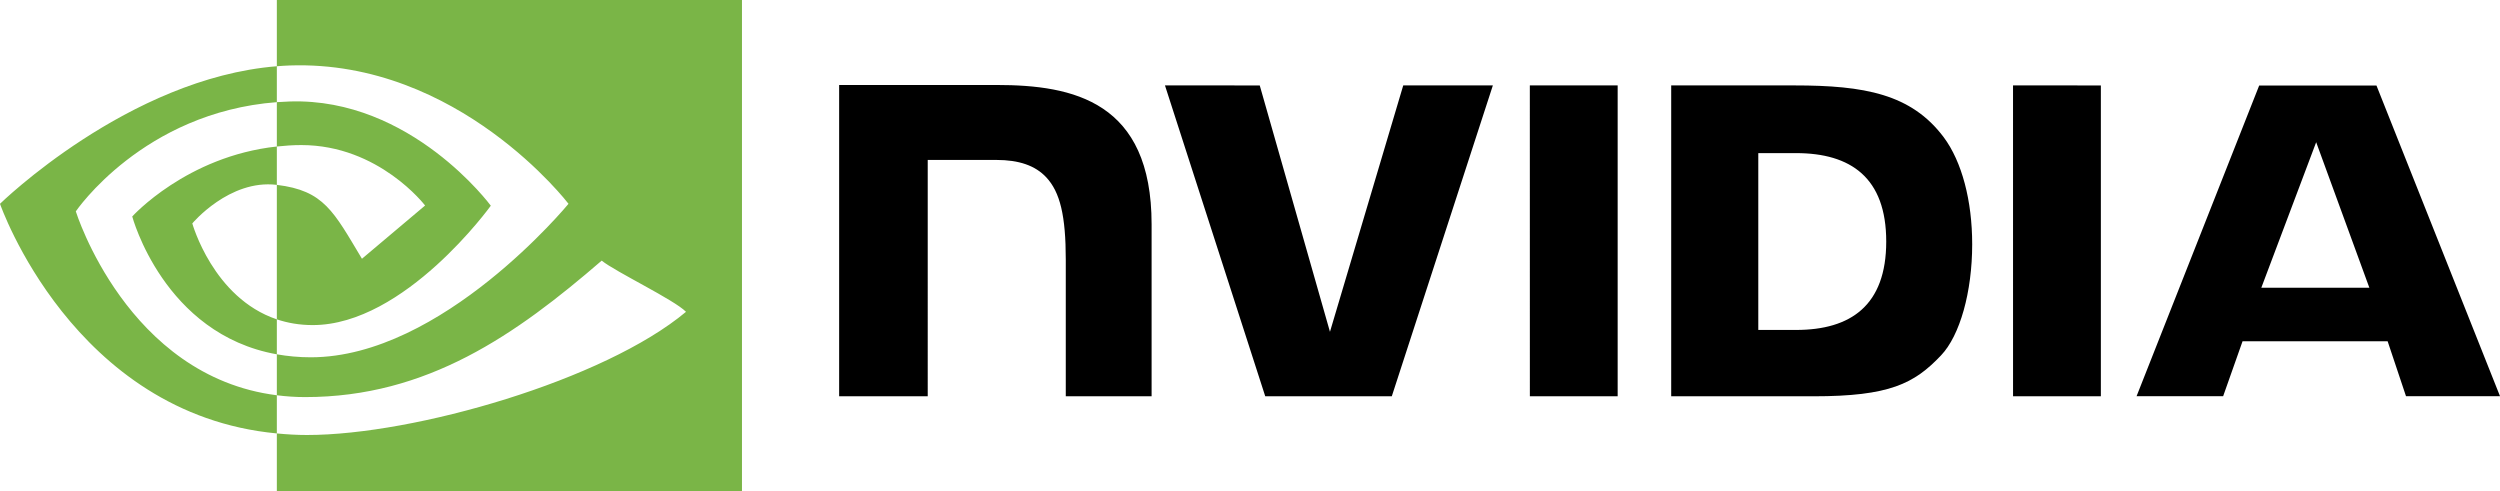 <?xml version="1.0" encoding="UTF-8" standalone="no"?>
<!-- Creator: CorelDRAW -->

<svg
   xmlns:dc="http://purl.org/dc/elements/1.1/"
   xmlns:cc="http://creativecommons.org/ns#"
   xmlns:rdf="http://www.w3.org/1999/02/22-rdf-syntax-ns#"
   xmlns:svg="http://www.w3.org/2000/svg"
   xmlns="http://www.w3.org/2000/svg"
   xmlns:sodipodi="http://sodipodi.sourceforge.net/DTD/sodipodi-0.dtd"
   xmlns:inkscape="http://www.inkscape.org/namespaces/inkscape"
   xml:space="preserve"
   width="1000"
   height="196.392"
   viewBox="0 0 1280.942 310.09"
   id="svg3312"
   sodipodi:version="0.32"
   inkscape:version="0.92.2 (5c3e80d, 2017-08-06)"
   sodipodi:docname="Nvidia (Horizontal).svg"
   version="1.0"
   style="clip-rule:evenodd;fill-rule:evenodd;image-rendering:optimizeQuality;shape-rendering:geometricPrecision;text-rendering:geometricPrecision"><defs
     id="defs3321" /><sodipodi:namedview
     inkscape:window-height="705"
     inkscape:window-width="1366"
     inkscape:pageshadow="2"
     inkscape:pageopacity="0.0"
     guidetolerance="10.0"
     gridtolerance="10.0"
     objecttolerance="10.0"
     borderopacity="1.0"
     bordercolor="#666666"
     pagecolor="#ffffff"
     id="base"
     inkscape:zoom="0.35355339"
     inkscape:cx="1057.1006"
     inkscape:cy="139.00781"
     inkscape:window-x="-8"
     inkscape:window-y="-8"
     inkscape:current-layer="svg3312"
     showgrid="false"
     inkscape:window-maximized="1" /><path
     style="fill-rule:evenodd;stroke-width:1.687"
     inkscape:connector-curvature="0"
     d="m 817.204,53.943 0.02,196.347 h 55.45 V 53.946 Z M 380.985,53.676 V 250.289 h 55.945 V 100.997 l 43.341,0.015 c 14.356,0 24.581,3.572 31.5,10.954 8.772,9.347 12.351,24.415 12.351,51.988 v 86.335 H 578.326 V 141.662 c 0,-77.531 -49.421,-87.986 -97.768,-87.986 z m 525.504,0.273 V 250.289 h 89.942 c 47.92,0 63.559,-7.971 80.474,-25.838 11.958,-12.545 19.682,-40.081 19.682,-70.174 0,-27.597 -6.539,-52.219 -17.947,-67.551 -20.544,-27.417 -50.141,-32.776 -94.325,-32.776 z m 55.007,42.751 h 23.841 c 34.589,0 56.96,15.533 56.96,55.837 0,40.312 -22.37,55.845 -56.96,55.845 h -23.841 z m -224.242,-42.751 -46.279,155.61 -44.346,-155.6 -59.859,-0.01 63.332,196.34 h 79.922 L 793.851,53.949 Z M 1122.391,250.289 h 55.461 V 53.96 l -55.474,-0.01 z M 1277.84,54.02 1200.409,250.222 h 54.678 l 12.251,-34.679 h 91.635 l 11.597,34.679 h 59.367 L 1351.914,54.003 Z m 35.996,35.794 33.591,91.917 h -68.243 z"
     id="path42074" /><path
     style="fill:#7ab547;fill-rule:evenodd;stroke-width:1.002"
     inkscape:connector-curvature="0"
     d="m 25.849,92.527 v -28.011 c 2.718,-0.192 5.465,-0.337 8.265,-0.426 76.608,-2.408 126.868,65.826 126.868,65.826 0,0 -54.283,75.396 -112.486,75.396 -8.384,0 -15.885,-1.351 -22.648,-3.621 v -84.937 c 29.824,3.602 35.82,16.777 53.755,46.664 l 39.878,-33.622 c 0,0 -29.109,-38.179 -78.18,-38.179 -5.34,0 -10.443,0.377 -15.452,0.911 z m 0,-92.528 V 41.838 c 2.749,-0.217 5.502,-0.392 8.265,-0.492 106.535,-3.589 175.942,87.371 175.942,87.371 0,0 -79.724,96.942 -162.776,96.942 -7.61,0 -14.736,-0.702 -21.431,-1.888 v 25.862 c 5.727,0.728 11.657,1.157 17.847,1.157 77.291,0 133.186,-39.468 187.311,-86.186 8.967,7.186 45.708,24.665 53.262,32.325 -51.465,43.081 -171.394,77.803 -239.384,77.803 -6.552,0 -12.853,-0.395 -19.036,-0.989 v 36.346 H 319.614 V -3.3382081e-4 Z m 0,201.691 v 22.081 c -71.486,-12.745 -91.327,-87.054 -91.327,-87.054 0,0 34.321,-38.028 91.327,-44.19 v 24.226 c -0.044,0 -0.073,-0.011 -0.112,-0.011 -29.912,-3.593 -53.285,24.358 -53.285,24.358 0,0 13.095,47.05 53.397,60.591 z M -101.117,133.498 c 0,0 42.368,-62.518 126.966,-68.981 v -22.678 c -93.701,7.52 -174.844,86.879 -174.844,86.879 0,0 45.954,132.862 174.844,145.025 V 249.634 C -68.732,237.734 -101.117,133.498 -101.117,133.498 Z"
     id="path42076" /></svg>
